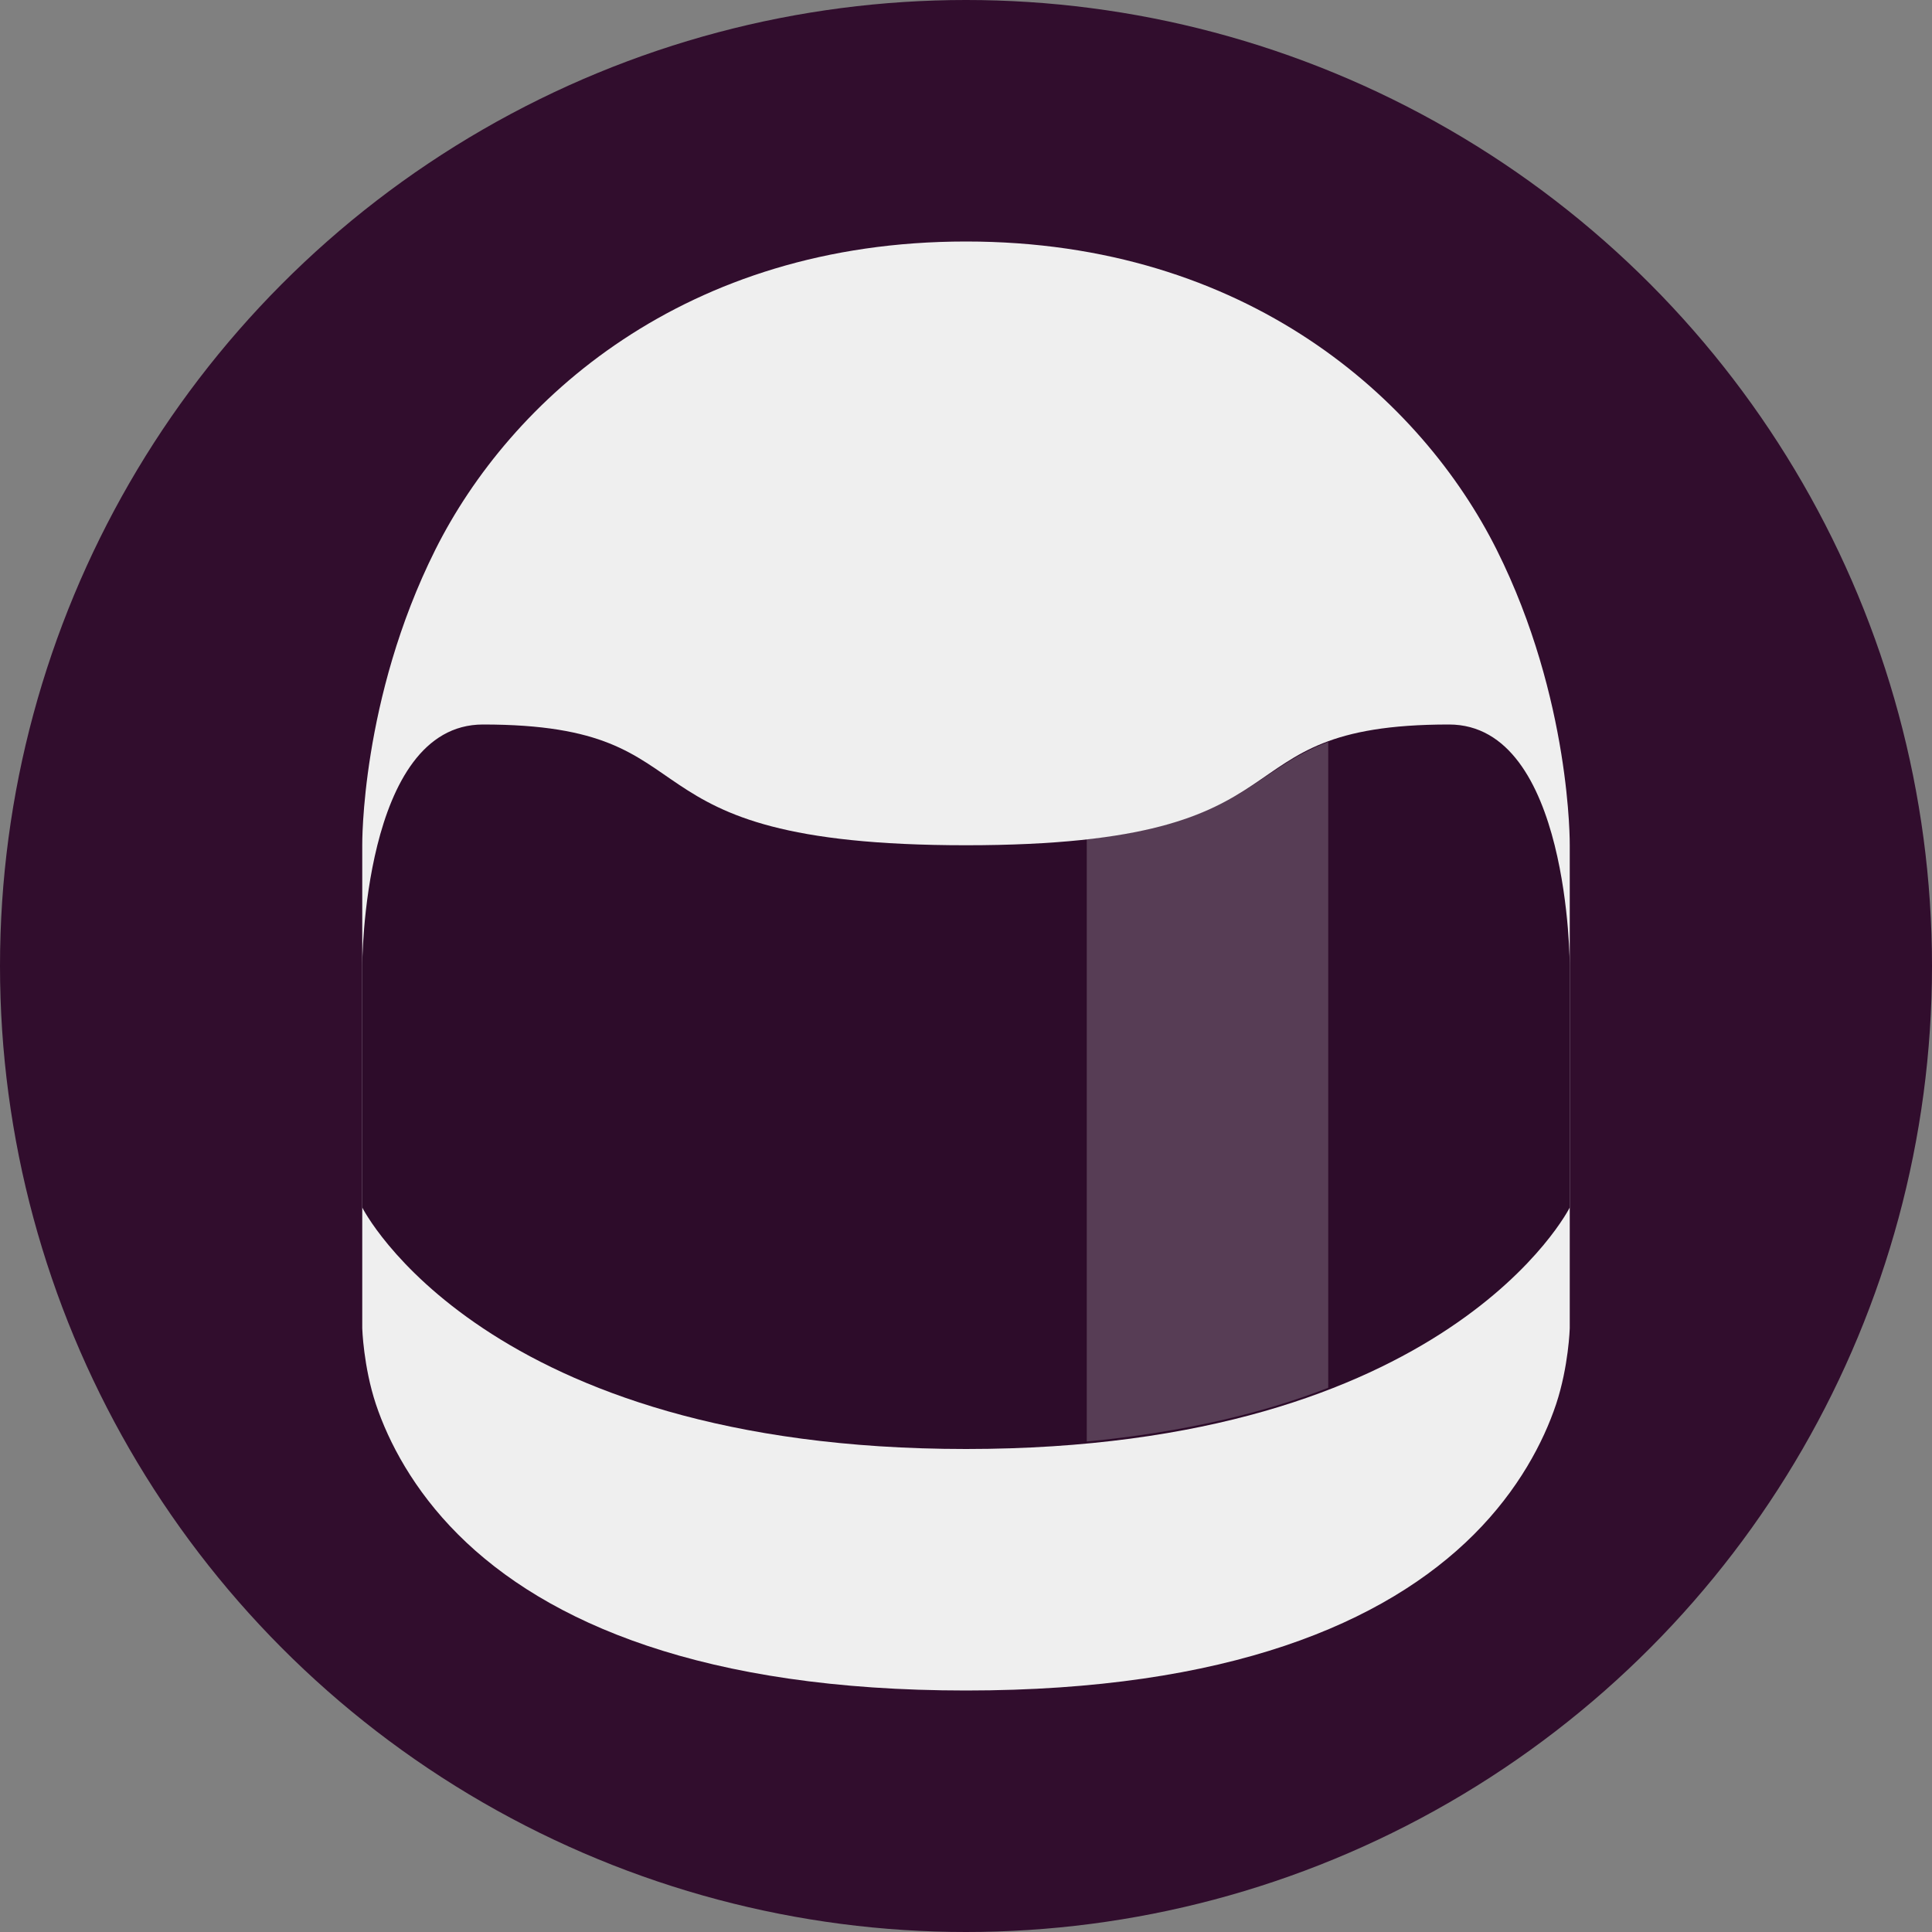 <svg width="16" height="16" version="1.1" xmlns="http://www.w3.org/2000/svg">
 <rect width="100%" height="100%" fill="#808080" stroke="none"/>
 <circle cx="8" cy="8" r="8" style="fill:#310d2d"/>
 <path d="M 8,2 C 5.667,2 4.225,3.314 3.605,4.553 2.986,5.791 3,7 3,7 v 4 c 0,0 0.009,0.315 0.113,0.629 0.105,0.314 0.312,0.71 0.68,1.078 C 4.529,13.443 5.833,14 8,14 c 2.167,0 3.471,-0.557 4.207,-1.293 0.368,-0.368 0.575,-0.764 0.68,-1.078 C 12.991,11.315 13,11 13,11 V 7 C 13,7 13.014,5.791 12.395,4.553 11.775,3.314 10.333,2 8,2 Z" style="fill:#efefef"/>
 <path d="m3 8s0-2 1-2c2 0 1 1 4 1s2-1 4-1c1 0 1 2 1 2v2s-1 2-5 2-5-2-5-2z" style="fill:#2d0c2a"/>
 <path d="m11 6.145c-0.613 0.227-0.708 0.658-2 0.805v4.988c0.813-0.078 1.471-0.239 2-0.445v-5.348z" style="fill:#ffffff;opacity:.2"/>
</svg>
